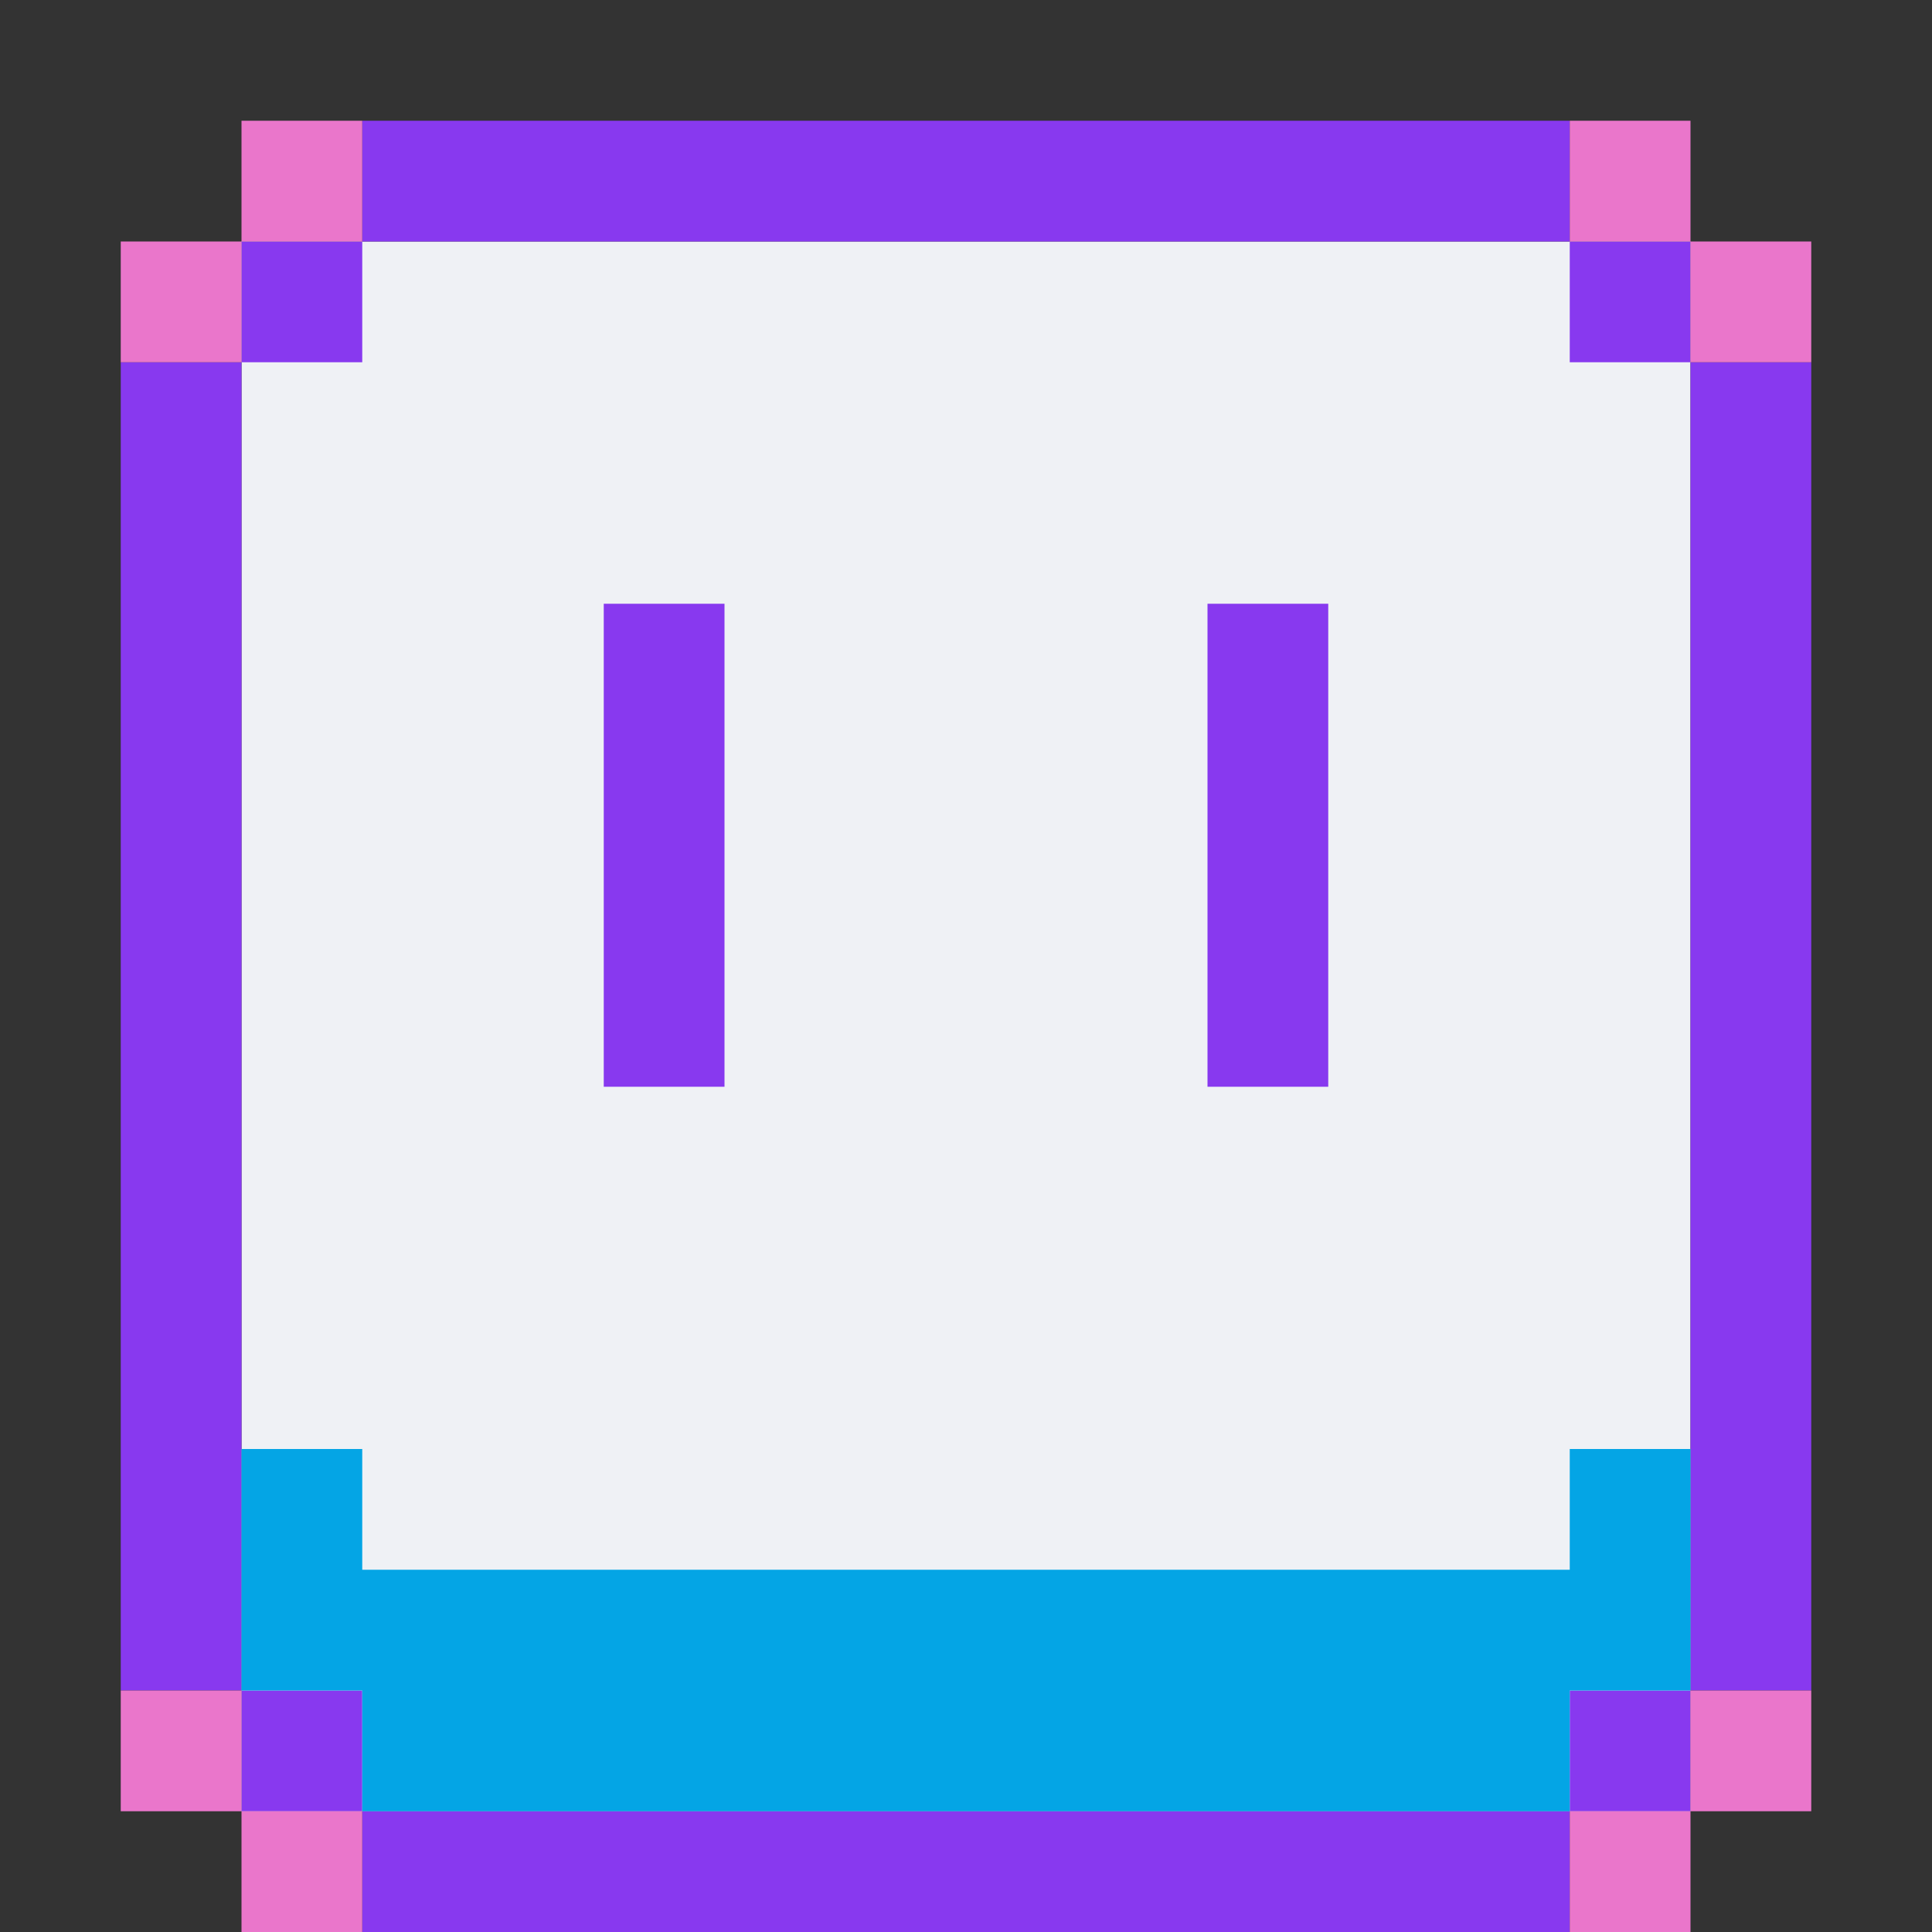 <svg xmlns="http://www.w3.org/2000/svg" width="16" height="16" version="1">
 <rect width="100%" height="100%" fill="#333333" stroke="none"/>
 <path style="fill:#eff1f5" d="M 2,2 H 14 V 15 H 2 Z"/>
 <path style="fill:#8839ef" d="M 3,1 V 2 H 13 V 1 Z M 13,2 V 3 H 14 V 2 Z M 14,3 V 14 H 15 V 3 Z M 14,14 H 13 V 15 H 14 Z M 13,15 H 3 V 16 H 13 Z M 3,15 V 14 H 2 V 15 Z M 2,14 V 3 H 1 V 14 Z M 2,3 H 3 V 2 H 2 Z M 5,5 V 9 H 6 V 5 Z M 10,5 V 9 H 11 V 5 Z"/>
 <path style="fill:#04a5e5" d="M 2,12 V 14 H 3 V 15 H 13 V 14 H 14 V 12 H 13 V 13 H 3 V 12 Z"/>
 <path style="fill:#ea76cb" d="M 2,1 V 2 H 3 V 1 Z M 2,2 H 1 V 3 H 2 Z M 13,1 V 2 H 14 V 1 Z M 14,2 V 3 H 15 V 2 Z M 1,14 V 15 H 2 V 14 Z M 2,15 V 16 H 3 V 15 Z M 14,14 V 15 H 15 V 14 Z M 14,15 H 13 V 16 H 14 Z"/>
</svg>
